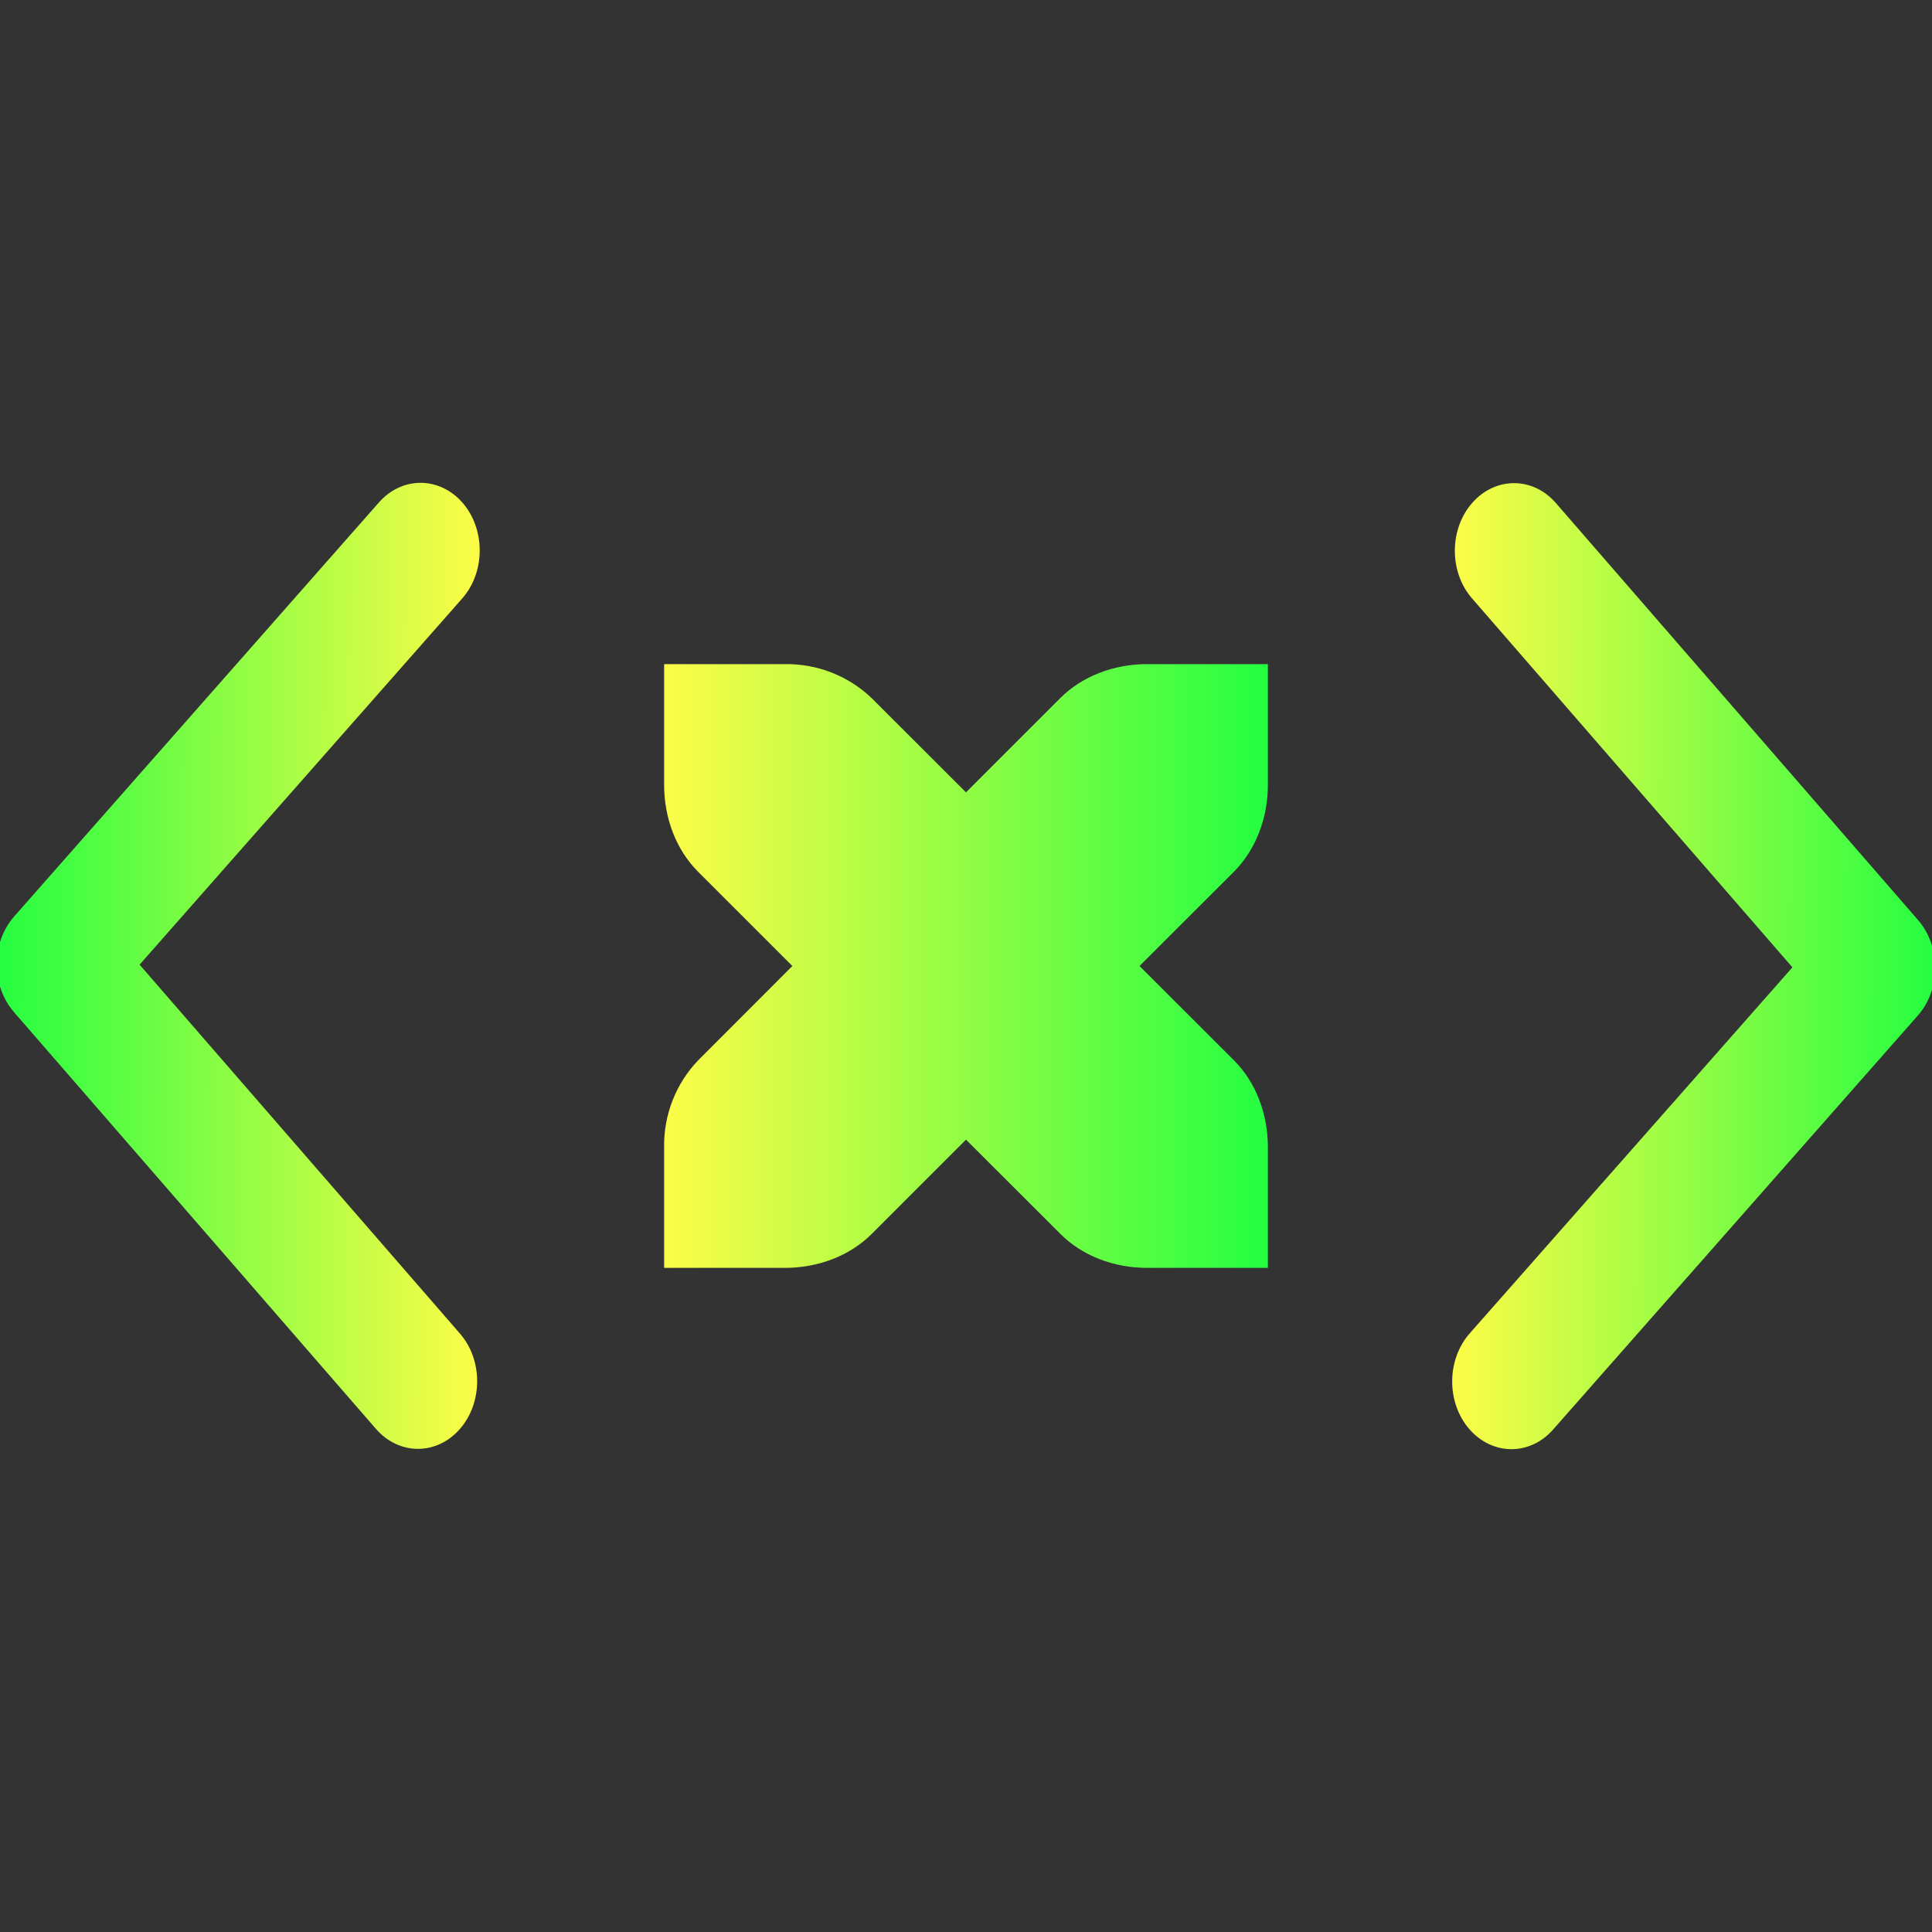 <svg width="16" height="16" viewBox="0 0 16 16" fill="none" xmlns="http://www.w3.org/2000/svg">
<rect x="0" y="0" width="16" height="16" fill="#333333" stroke="none"/>
<g clip-path="url(#clip0_9_4073)">
<path d="M0.115 8.381L3.113 11.833C3.304 12.053 3.615 12.054 3.807 11.836C3.999 11.618 4 11.263 3.809 11.044L1.156 7.989L3.828 4.956C4.02 4.738 4.021 4.384 3.831 4.164C3.64 3.945 3.33 3.943 3.138 4.161L0.118 7.589C0.022 7.698 -0.027 7.841 -0.027 7.984C-0.027 8.127 0.02 8.271 0.115 8.381L0.115 8.381Z" fill="url(#paint0_linear_9_4073)"/>
<path d="M15.884 7.619L12.886 4.167C12.696 3.947 12.385 3.946 12.193 4.164C12.001 4.382 12 4.737 12.191 4.956L14.844 8.011L12.171 11.043C11.979 11.262 11.978 11.616 12.169 11.836C12.36 12.055 12.67 12.057 12.862 11.839L15.882 8.411C15.978 8.302 16.026 8.159 16.027 8.016C16.027 7.873 15.98 7.729 15.884 7.619L15.884 7.619Z" fill="url(#paint1_linear_9_4073)"/>
<path d="M5.5 5.5V6.5C5.5 6.776 5.6 7.038 5.781 7.219L6.562 8L5.782 8.781C5.597 8.974 5.496 9.233 5.5 9.5V10.5H6.5C6.776 10.5 7.038 10.4 7.219 10.219L8 9.438L8.781 10.218C8.962 10.4 9.224 10.5 9.5 10.5H10.5V9.5C10.5 9.224 10.4 8.962 10.219 8.781L9.437 8L10.219 7.219C10.399 7.038 10.5 6.776 10.5 6.5V5.5H9.5C9.224 5.5 8.962 5.6 8.781 5.781L8 6.562L7.219 5.782C7.026 5.597 6.768 5.496 6.5 5.5H5.5Z" fill="url(#paint2_linear_9_4073)"/>
</g>
<defs>
<linearGradient id="paint0_linear_9_4073" x1="3.962" y1="8.001" x2="-0.027" y2="7.988" gradientUnits="userSpaceOnUse">
<stop stop-color="#FDFC47"/>
<stop offset="1" stop-color="#24FE41"/>
</linearGradient>
<linearGradient id="paint1_linear_9_4073" x1="12.038" y1="7.999" x2="16.027" y2="8.012" gradientUnits="userSpaceOnUse">
<stop stop-color="#FDFC47"/>
<stop offset="1" stop-color="#24FE41"/>
</linearGradient>
<linearGradient id="paint2_linear_9_4073" x1="5.5" y1="8" x2="10.5" y2="8" gradientUnits="userSpaceOnUse">
<stop stop-color="#FDFC47"/>
<stop offset="1" stop-color="#24FE41"/>
</linearGradient>
<clipPath id="clip0_9_4073">
<rect width="16" height="16" fill="white"/>
</clipPath>
</defs>
</svg>
